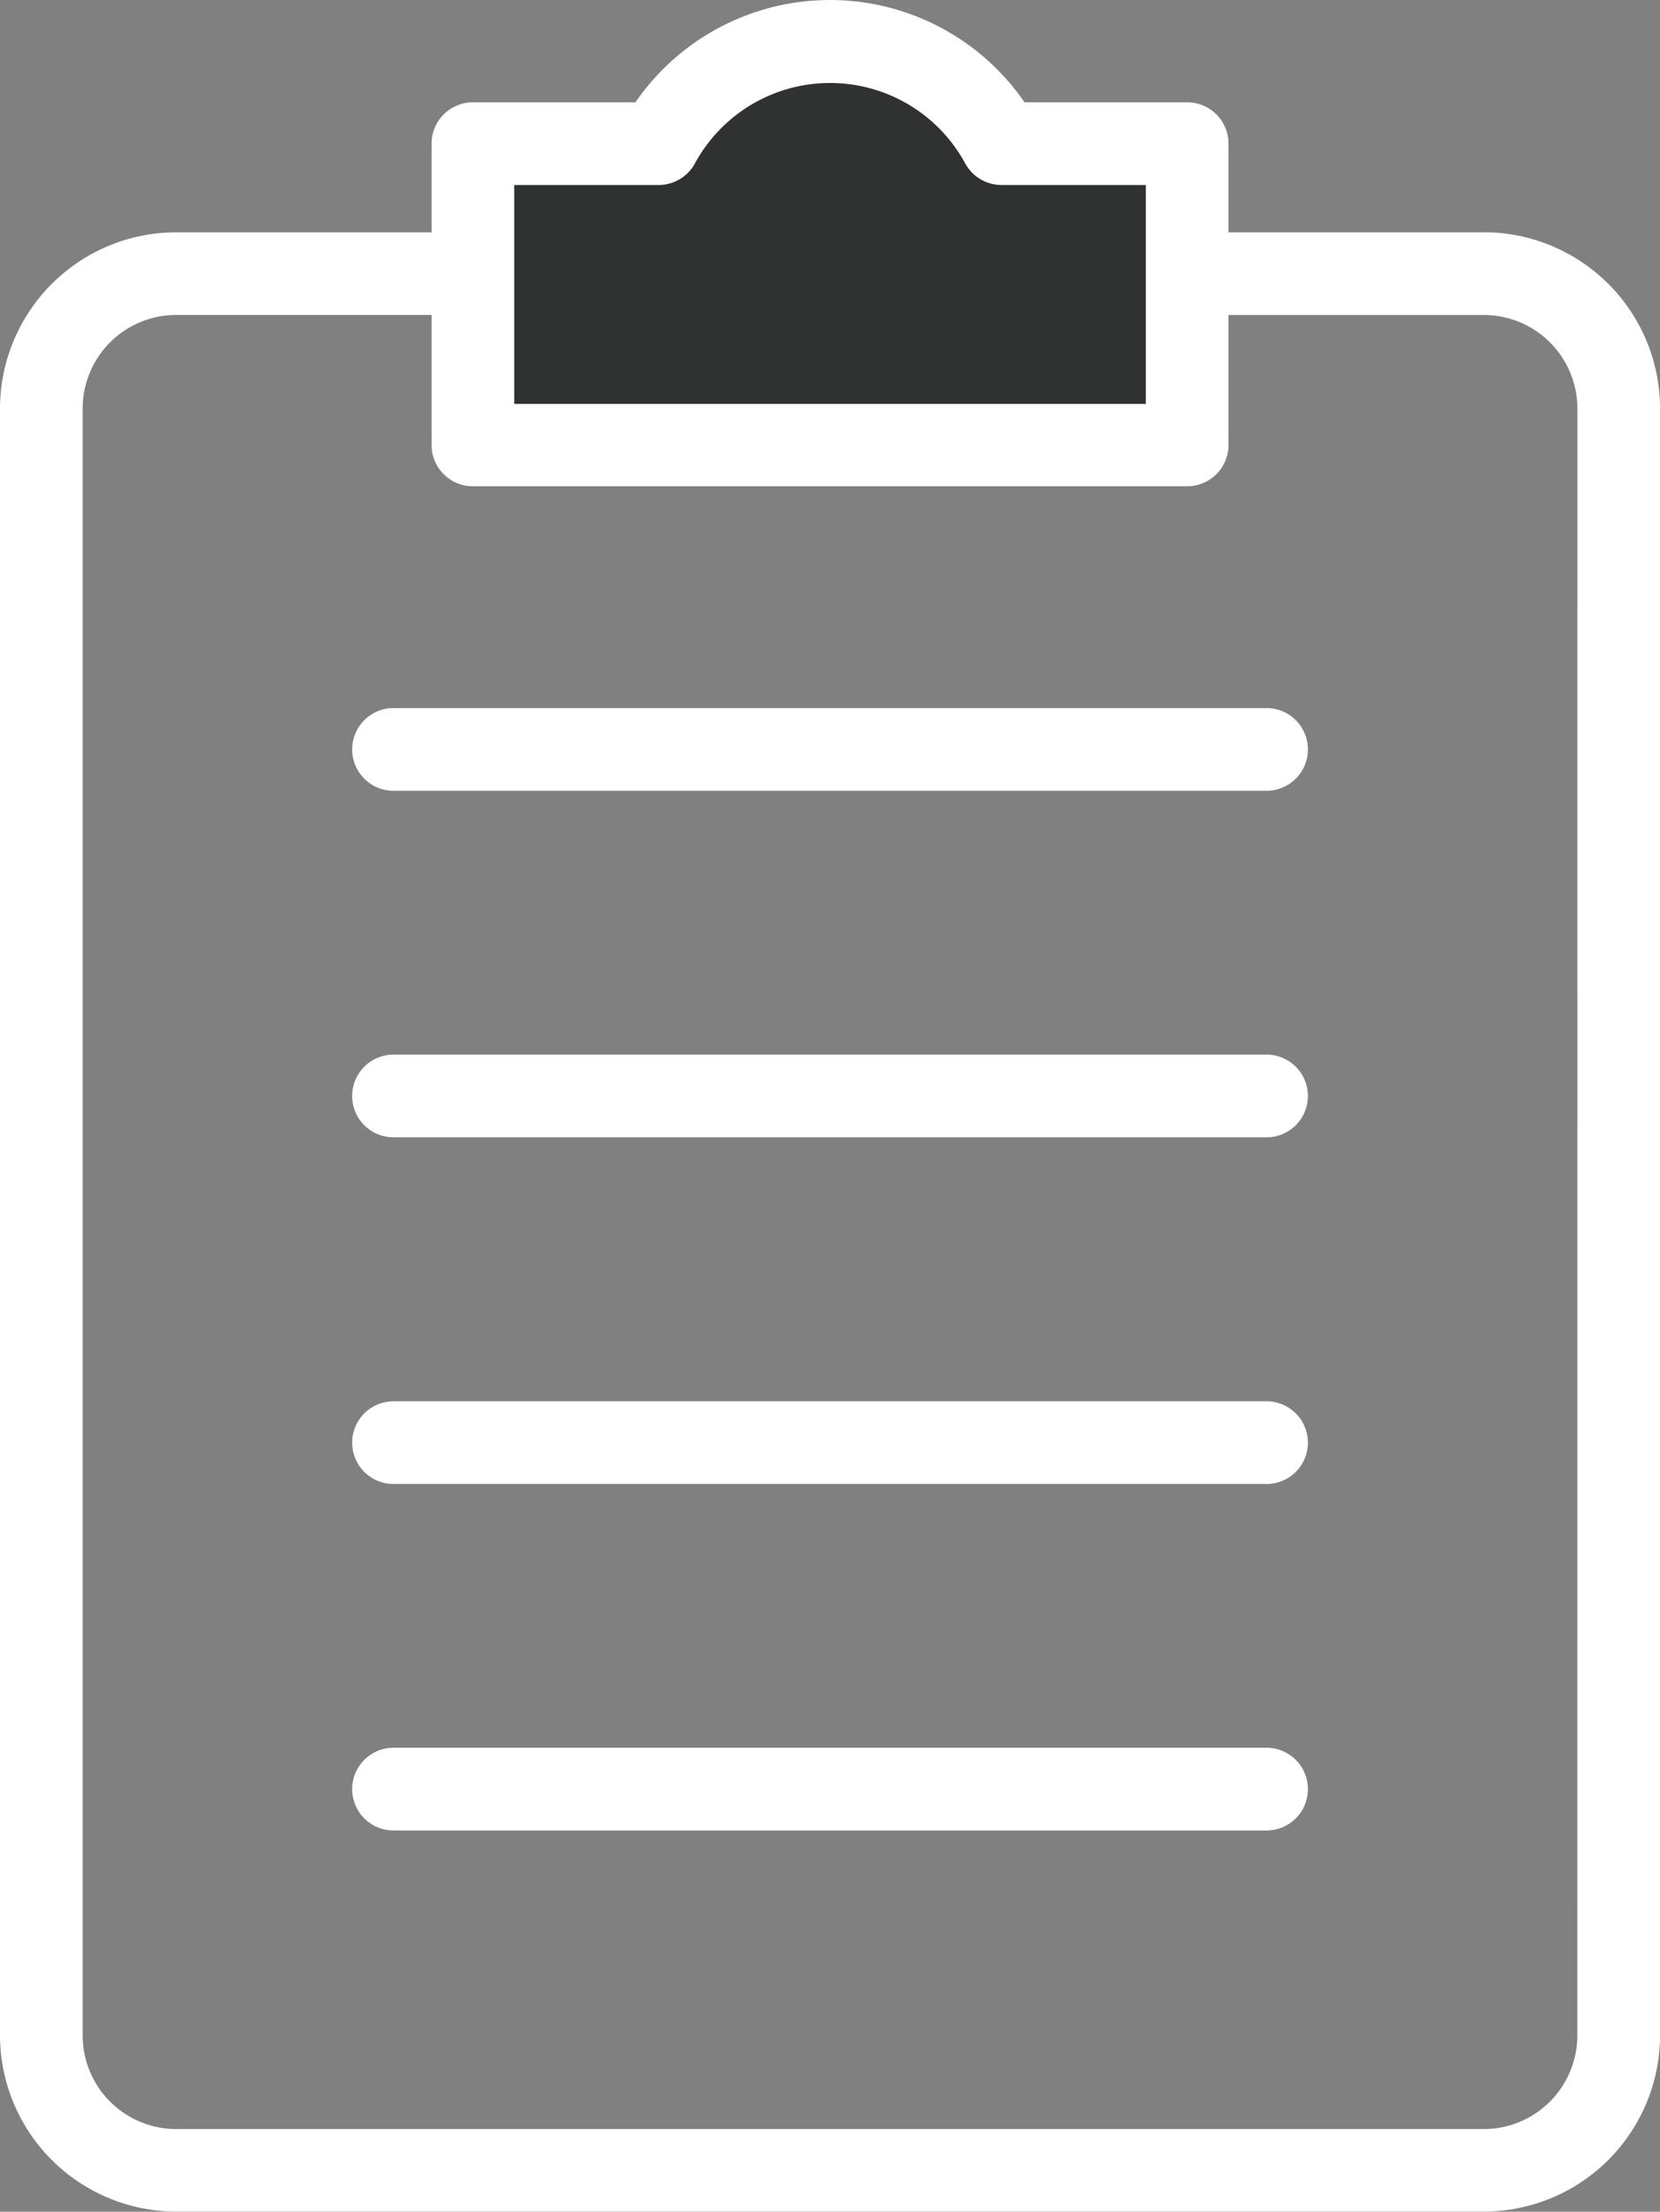 <svg xmlns="http://www.w3.org/2000/svg" xmlns:xlink="http://www.w3.org/1999/xlink" width="25.906" height="34.502" viewBox="0 0 25.906 34.502">
  <rect x="0" y="0" width="25.906" height="34.502" fill="#808080" stroke="none"/>
  <defs>
    <clipPath id="clip-path">
      <rect id="Rectangle_69" data-name="Rectangle 69" width="25.906" height="34.503" transform="translate(0 0)" fill="#fff"/>
    </clipPath>
  </defs>
  <g id="Group_228" data-name="Group 228" transform="translate(-840 -2597.5)">
    <path id="Path_46" data-name="Path 46" d="M546.3,1929.78v4.845h11.261v-4.845h-3.093l-.532-1.1-1.6-.414h-1.6l-1.333,1.159-.355.358Z" transform="translate(301 670)" fill="#303232"/>
    <g id="Group_66" data-name="Group 66" transform="translate(840 2597.5)">
      <g id="Group_65" data-name="Group 65" transform="translate(0 0)" clip-path="url(#clip-path)">
        <path id="Path_30" data-name="Path 30" d="M23.157,3.624H19.172V2.241a.645.645,0,0,0-.645-.645H15.989a3.686,3.686,0,0,0-6.072,0H7.38a.645.645,0,0,0-.645.645V3.624H2.75A2.753,2.753,0,0,0,0,6.373V31.753A2.753,2.753,0,0,0,2.75,34.5H23.157a2.753,2.753,0,0,0,2.75-2.75V6.373a2.753,2.753,0,0,0-2.75-2.75M8.025,2.886h2.253a.645.645,0,0,0,.567-.337,2.4,2.4,0,0,1,4.218,0,.646.646,0,0,0,.567.337h2.252V6.3H8.025V2.886ZM24.616,31.753a1.461,1.461,0,0,1-1.46,1.46H2.75a1.461,1.461,0,0,1-1.46-1.46V6.373a1.461,1.461,0,0,1,1.46-1.46H6.735V6.941a.645.645,0,0,0,.645.645H18.527a.645.645,0,0,0,.645-.645V4.914h3.985a1.461,1.461,0,0,1,1.46,1.46Z" transform="translate(0 0)" fill="#fff"/>
        <path id="Path_31" data-name="Path 31" d="M29.179,29.965H15.554a.645.645,0,0,0,0,1.29H29.179a.645.645,0,0,0,0-1.29" transform="translate(-9.413 -18.919)" fill="#fff"/>
        <path id="Path_32" data-name="Path 32" d="M29.179,44.632H15.554a.645.645,0,1,0,0,1.29H29.179a.645.645,0,0,0,0-1.29" transform="translate(-9.413 -28.18)" fill="#fff"/>
        <path id="Path_33" data-name="Path 33" d="M29.179,59.3H15.554a.645.645,0,0,0,0,1.29H29.179a.645.645,0,0,0,0-1.29" transform="translate(-9.413 -37.44)" fill="#fff"/>
        <path id="Path_34" data-name="Path 34" d="M29.179,73.965H15.554a.645.645,0,0,0,0,1.29H29.179a.645.645,0,0,0,0-1.29" transform="translate(-9.413 -46.7)" fill="#fff"/>
      </g>
    </g>
  </g>
</svg>
